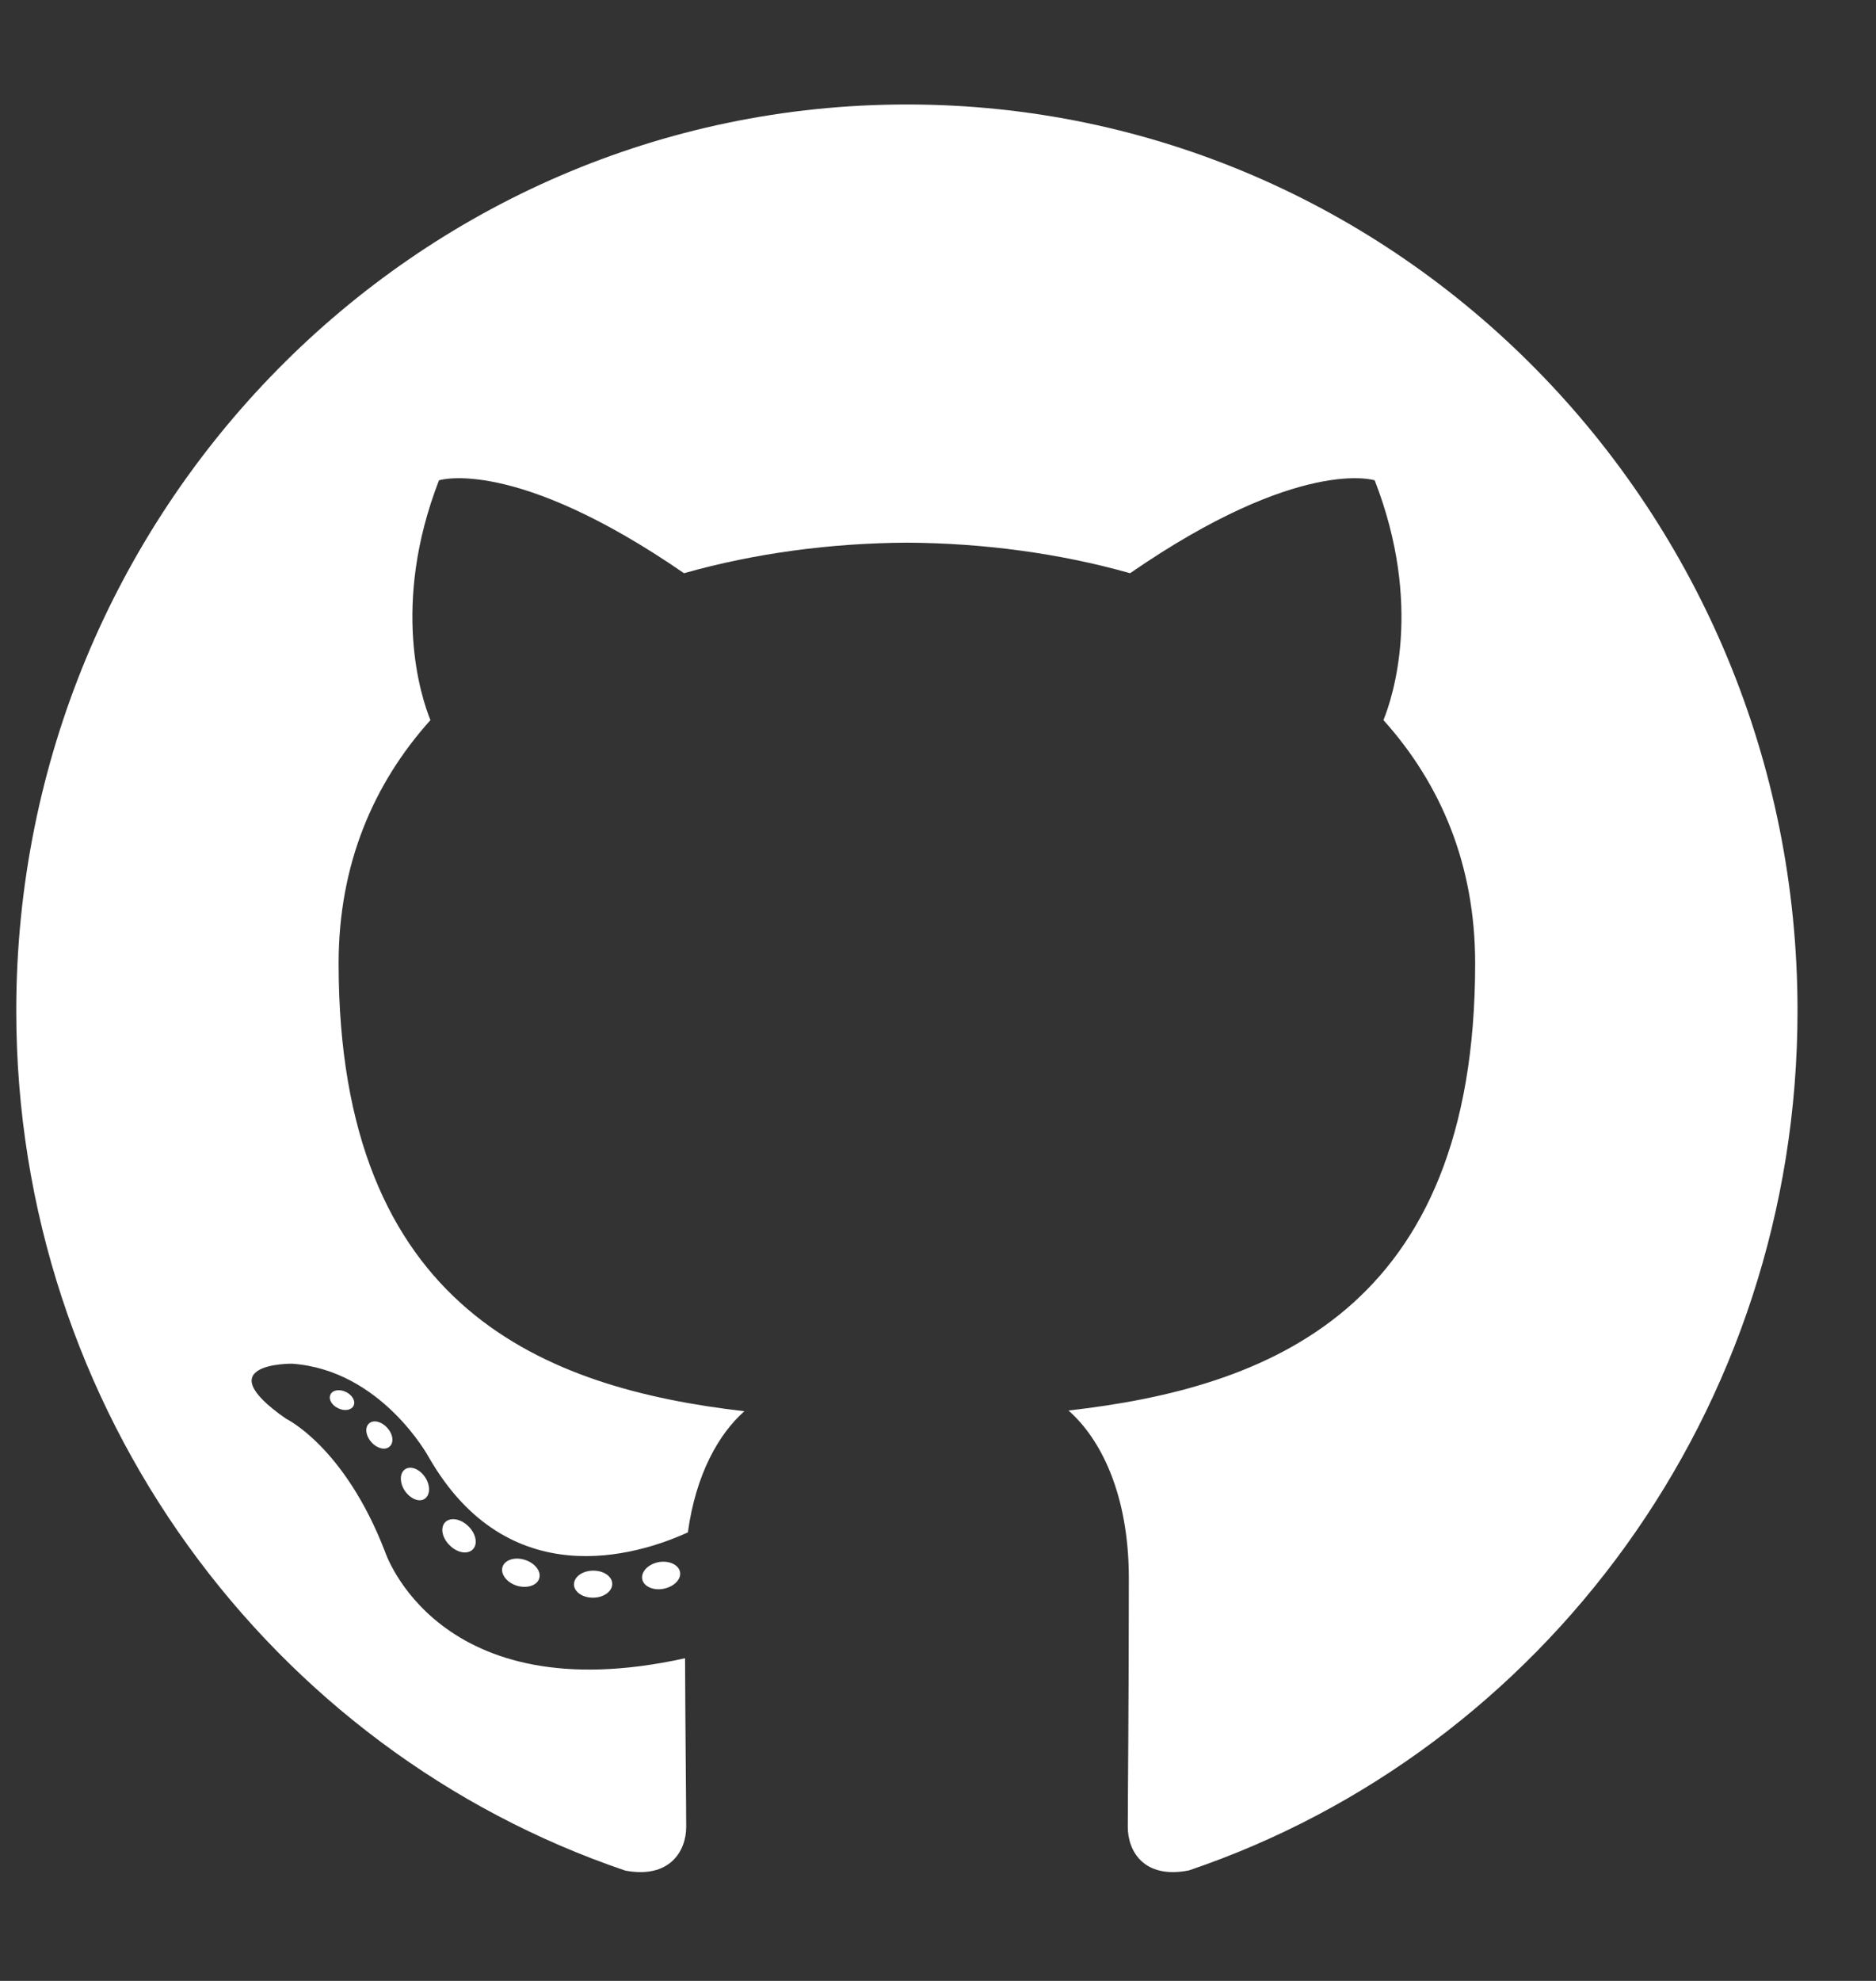 <svg width="18" height="19" viewBox="0 0 18 19" fill="none" xmlns="http://www.w3.org/2000/svg">
<rect x="0" y="0" width="18" height="19" fill="#333333" stroke="none"/>
<path fill-rule="evenodd" clip-rule="evenodd" d="M8.702 1.002C3.983 1.002 0.156 4.894 0.156 9.694C0.156 13.534 2.605 16.792 6 17.942C6.427 18.022 6.584 17.753 6.584 17.523C6.584 17.316 6.576 16.631 6.573 15.905C4.195 16.431 3.693 14.88 3.693 14.88C3.305 13.875 2.745 13.608 2.745 13.608C1.969 13.069 2.803 13.08 2.803 13.08C3.661 13.141 4.113 13.975 4.113 13.975C4.875 15.304 6.112 14.92 6.6 14.698C6.677 14.136 6.898 13.752 7.142 13.536C5.244 13.316 3.249 12.57 3.249 9.24C3.249 8.291 3.583 7.516 4.13 6.907C4.041 6.688 3.748 5.804 4.212 4.607C4.212 4.607 4.93 4.373 6.563 5.498C7.245 5.305 7.976 5.209 8.702 5.205C9.428 5.209 10.16 5.305 10.843 5.498C12.474 4.373 13.19 4.607 13.19 4.607C13.656 5.804 13.363 6.688 13.274 6.907C13.822 7.516 14.154 8.291 14.154 9.24C14.154 12.578 12.155 13.313 10.252 13.529C10.558 13.798 10.831 14.327 10.831 15.138C10.831 16.301 10.821 17.237 10.821 17.523C10.821 17.755 10.975 18.026 11.408 17.94C14.802 16.79 17.247 13.533 17.247 9.694C17.247 4.894 13.421 1.002 8.702 1.002Z" fill="white"/>
<path fill-rule="evenodd" clip-rule="evenodd" d="M3.393 13.482C3.374 13.525 3.307 13.538 3.246 13.508C3.184 13.48 3.15 13.421 3.17 13.378C3.188 13.333 3.255 13.321 3.317 13.35C3.379 13.379 3.414 13.438 3.393 13.482Z" fill="white"/>
<path fill-rule="evenodd" clip-rule="evenodd" d="M3.739 13.874C3.698 13.913 3.619 13.895 3.565 13.834C3.509 13.774 3.498 13.693 3.54 13.654C3.582 13.615 3.659 13.633 3.715 13.694C3.771 13.755 3.782 13.835 3.739 13.874Z" fill="white"/>
<path fill-rule="evenodd" clip-rule="evenodd" d="M4.076 14.375C4.024 14.412 3.938 14.377 3.885 14.3C3.833 14.223 3.833 14.13 3.886 14.093C3.939 14.056 4.024 14.089 4.077 14.166C4.13 14.244 4.13 14.337 4.076 14.375Z" fill="white"/>
<path fill-rule="evenodd" clip-rule="evenodd" d="M4.538 14.859C4.491 14.911 4.391 14.897 4.318 14.825C4.243 14.755 4.222 14.656 4.269 14.603C4.317 14.55 4.417 14.565 4.491 14.636C4.565 14.706 4.588 14.807 4.538 14.859Z" fill="white"/>
<path fill-rule="evenodd" clip-rule="evenodd" d="M5.174 15.139C5.154 15.207 5.058 15.238 4.961 15.21C4.864 15.18 4.801 15.1 4.821 15.031C4.841 14.963 4.937 14.93 5.035 14.961C5.131 14.991 5.195 15.07 5.174 15.139Z" fill="white"/>
<path fill-rule="evenodd" clip-rule="evenodd" d="M5.874 15.191C5.876 15.263 5.794 15.323 5.693 15.324C5.59 15.326 5.508 15.268 5.507 15.198C5.507 15.125 5.587 15.066 5.689 15.065C5.791 15.063 5.874 15.12 5.874 15.191Z" fill="white"/>
<path fill-rule="evenodd" clip-rule="evenodd" d="M6.525 15.079C6.537 15.149 6.466 15.22 6.365 15.239C6.266 15.258 6.174 15.215 6.162 15.146C6.149 15.074 6.221 15.002 6.32 14.983C6.421 14.966 6.512 15.008 6.525 15.079Z" fill="white"/>
</svg>
